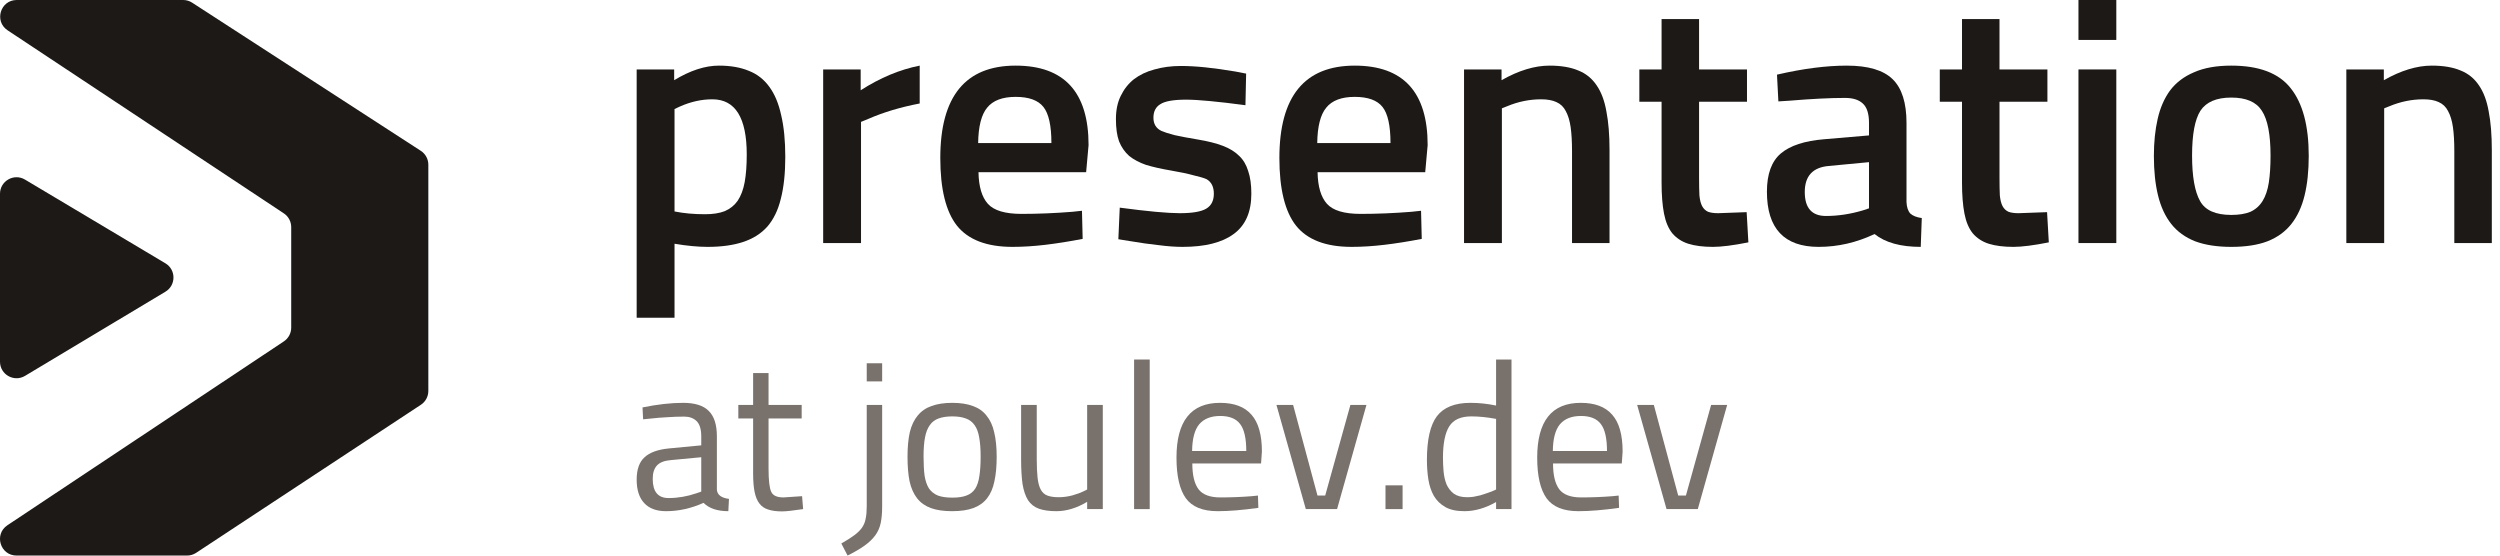 <svg width="216" height="48" viewBox="0 0 216 48" fill="none" xmlns="http://www.w3.org/2000/svg">
<path d="M2.163 32.475C1.211 33.045 4.46666e-08 32.359 4.46666e-08 31.249V16.744C4.46666e-08 15.635 1.208 14.949 2.16 15.517L14.291 22.75C15.219 23.303 15.22 24.647 14.294 25.202L2.163 32.475Z" fill="#1C1917"/>
<path d="M24.521 18.433C24.921 18.698 25.161 19.145 25.161 19.624V28.309C25.161 28.787 24.922 29.233 24.523 29.498L0.64 45.382C-0.538 46.165 0.017 48 1.431 48H16.161C16.441 48 16.714 47.918 16.947 47.764L36.366 34.971C36.767 34.707 37.008 34.258 37.008 33.778V14.229C37.008 13.745 36.763 13.293 36.357 13.03L16.601 0.23C16.37 0.08 16.1 -2.59446e-07 15.824 0L1.446 1.35319e-05C0.03 1.48641e-05 -0.523 1.838 0.657 2.619L24.521 18.433Z" fill="#1C1917"/>
<path d="M58.279 27.45H55.008V6H58.248V6.93C59.629 6.09 60.919 5.67 62.118 5.67C63.118 5.67 63.978 5.82 64.698 6.12C65.418 6.4 66.008 6.86 66.469 7.5C66.928 8.12 67.269 8.93 67.489 9.93C67.728 10.93 67.849 12.14 67.849 13.56C67.849 14.98 67.719 16.19 67.459 17.19C67.219 18.17 66.829 18.97 66.288 19.59C65.749 20.19 65.049 20.63 64.189 20.91C63.349 21.19 62.328 21.33 61.129 21.33C60.309 21.33 59.358 21.24 58.279 21.06V27.45ZM61.548 8.58C60.608 8.58 59.669 8.79 58.728 9.21L58.279 9.42V18.27C58.678 18.35 59.099 18.41 59.538 18.45C59.978 18.49 60.438 18.51 60.919 18.51C61.599 18.51 62.169 18.42 62.629 18.24C63.089 18.04 63.459 17.74 63.739 17.34C64.019 16.92 64.219 16.39 64.338 15.75C64.459 15.09 64.519 14.29 64.519 13.35C64.519 10.17 63.529 8.58 61.548 8.58Z" fill="#1C1917"/>
<path d="M74.392 21H71.122V6H74.362V7.8C76.042 6.72 77.742 6.01 79.462 5.67V8.94C77.802 9.26 76.332 9.7 75.052 10.26L74.392 10.53V21Z" fill="#1C1917"/>
<path d="M92.642 18.3L93.482 18.21L93.542 20.64C92.402 20.86 91.332 21.03 90.332 21.15C89.332 21.27 88.382 21.33 87.482 21.33C85.262 21.33 83.662 20.72 82.682 19.5C81.722 18.28 81.242 16.33 81.242 13.65C81.242 8.33 83.412 5.67 87.752 5.67C91.952 5.67 94.052 7.96 94.052 12.54L93.842 14.88H84.542C84.562 16.12 84.832 17.03 85.352 17.61C85.872 18.19 86.842 18.48 88.262 18.48C89.682 18.48 91.142 18.42 92.642 18.3ZM84.512 12.36H90.842C90.842 10.86 90.612 9.82 90.152 9.24C89.692 8.66 88.892 8.37 87.752 8.37C86.612 8.37 85.792 8.68 85.292 9.3C84.792 9.9 84.532 10.92 84.512 12.36Z" fill="#1C1917"/>
<path d="M107.666 6.36L107.606 9.09C106.406 8.93 105.376 8.81 104.516 8.73C103.676 8.65 102.996 8.61 102.476 8.61C101.396 8.61 100.656 8.74 100.256 9C99.856 9.24 99.656 9.63 99.656 10.17C99.656 10.71 99.886 11.09 100.346 11.31C100.566 11.41 100.936 11.53 101.456 11.67C101.996 11.79 102.686 11.92 103.526 12.06C104.366 12.2 105.076 12.38 105.656 12.6C106.236 12.82 106.706 13.11 107.066 13.47C107.426 13.81 107.686 14.25 107.846 14.79C108.026 15.31 108.116 15.96 108.116 16.74C108.116 18.32 107.606 19.48 106.586 20.22C105.586 20.96 104.116 21.33 102.176 21.33C101.556 21.33 100.866 21.28 100.106 21.18C99.346 21.1 98.496 20.98 97.556 20.82L96.626 20.67L96.746 17.94C97.946 18.1 98.976 18.22 99.836 18.3C100.716 18.38 101.416 18.42 101.936 18.42C103.016 18.42 103.776 18.29 104.216 18.03C104.656 17.77 104.876 17.34 104.876 16.74C104.876 16.14 104.666 15.72 104.246 15.48C104.026 15.38 103.656 15.27 103.136 15.15C102.636 15.01 101.976 14.87 101.156 14.73C100.336 14.59 99.626 14.43 99.026 14.25C98.446 14.05 97.956 13.79 97.556 13.47C97.176 13.13 96.886 12.71 96.686 12.21C96.506 11.71 96.416 11.07 96.416 10.29C96.416 9.51 96.556 8.84 96.836 8.28C97.116 7.7 97.496 7.22 97.976 6.84C98.476 6.46 99.066 6.18 99.746 6C100.446 5.8 101.206 5.7 102.026 5.7C102.666 5.7 103.376 5.74 104.156 5.82C104.936 5.9 105.796 6.02 106.736 6.18L107.666 6.36Z" fill="#1C1917"/>
<path d="M121.939 18.3L122.779 18.21L122.839 20.64C121.699 20.86 120.629 21.03 119.629 21.15C118.629 21.27 117.679 21.33 116.779 21.33C114.559 21.33 112.959 20.72 111.979 19.5C111.019 18.28 110.539 16.33 110.539 13.65C110.539 8.33 112.709 5.67 117.049 5.67C121.249 5.67 123.349 7.96 123.349 12.54L123.139 14.88H113.839C113.859 16.12 114.129 17.03 114.649 17.61C115.169 18.19 116.139 18.48 117.559 18.48C118.979 18.48 120.439 18.42 121.939 18.3ZM113.809 12.36H120.139C120.139 10.86 119.909 9.82 119.449 9.24C118.989 8.66 118.189 8.37 117.049 8.37C115.909 8.37 115.089 8.68 114.589 9.3C114.089 9.9 113.829 10.92 113.809 12.36Z" fill="#1C1917"/>
<path d="M129.763 9.36V21H126.493V6H129.733V6.93C131.213 6.09 132.593 5.67 133.873 5.67C134.873 5.67 135.703 5.81 136.363 6.09C137.023 6.35 137.553 6.78 137.953 7.38C138.353 7.96 138.633 8.71 138.793 9.63C138.973 10.55 139.063 11.66 139.063 12.96V21H135.823V13.05C135.823 12.23 135.783 11.54 135.703 10.98C135.623 10.42 135.483 9.96 135.283 9.6C135.103 9.24 134.833 8.98 134.473 8.82C134.133 8.66 133.693 8.58 133.153 8.58C132.153 8.58 131.173 8.78 130.213 9.18L129.763 9.36Z" fill="#1C1917"/>
<path d="M150.94 6V8.79H146.8V15.39C146.8 15.99 146.81 16.49 146.83 16.89C146.87 17.29 146.95 17.6 147.07 17.82C147.19 18.04 147.36 18.2 147.58 18.3C147.8 18.38 148.09 18.42 148.45 18.42L150.91 18.33L151.06 20.94C149.76 21.2 148.74 21.33 148 21.33C147.16 21.33 146.45 21.24 145.87 21.06C145.31 20.88 144.85 20.58 144.49 20.16C144.15 19.74 143.91 19.17 143.77 18.45C143.63 17.73 143.56 16.83 143.56 15.75V8.79H141.64V6H143.56V1.65H146.8V6H150.94Z" fill="#1C1917"/>
<path d="M164.722 10.62V17.46C164.742 17.9 164.852 18.23 165.052 18.45C165.272 18.65 165.602 18.78 166.042 18.84L165.952 21.33C164.212 21.33 162.882 20.96 161.962 20.22C160.402 20.96 158.792 21.33 157.132 21.33C154.152 21.33 152.662 19.74 152.662 16.56C152.662 15.04 153.062 13.94 153.862 13.26C154.662 12.58 155.912 12.17 157.612 12.03L161.482 11.7V10.62C161.482 9.82 161.302 9.26 160.942 8.94C160.602 8.62 160.092 8.46 159.412 8.46C158.772 8.46 158.052 8.48 157.252 8.52C156.452 8.56 155.572 8.62 154.612 8.7L153.652 8.76L153.532 6.45C155.772 5.93 157.782 5.67 159.562 5.67C161.402 5.67 162.722 6.06 163.522 6.84C164.322 7.62 164.722 8.88 164.722 10.62ZM161.482 14.01L158.002 14.34C156.622 14.46 155.932 15.21 155.932 16.59C155.932 17.97 156.542 18.66 157.762 18.66C158.802 18.66 159.862 18.5 160.942 18.18L161.482 18V14.01Z" fill="#1C1917"/>
<path d="M176.897 6V8.79H172.757V15.39C172.757 15.99 172.767 16.49 172.787 16.89C172.827 17.29 172.907 17.6 173.027 17.82C173.147 18.04 173.317 18.2 173.537 18.3C173.757 18.38 174.047 18.42 174.407 18.42L176.867 18.33L177.017 20.94C175.717 21.2 174.697 21.33 173.957 21.33C173.117 21.33 172.407 21.24 171.827 21.06C171.267 20.88 170.807 20.58 170.447 20.16C170.107 19.74 169.867 19.17 169.727 18.45C169.587 17.73 169.517 16.83 169.517 15.75V8.79H167.597V6H169.517V1.65H172.757V6H176.897Z" fill="#1C1917"/>
<path d="M182.849 21V6H179.579V21H182.849ZM182.849 3.45V0H179.579V3.45H182.849Z" fill="#1C1917"/>
<path d="M192.785 5.67C195.185 5.67 196.895 6.32 197.915 7.62C198.955 8.92 199.475 10.87 199.475 13.47C199.475 14.77 199.355 15.91 199.115 16.89C198.875 17.87 198.495 18.69 197.975 19.35C197.455 20.01 196.765 20.51 195.905 20.85C195.065 21.17 194.025 21.33 192.785 21.33C191.565 21.33 190.525 21.17 189.665 20.85C188.805 20.51 188.115 20.01 187.595 19.35C187.075 18.69 186.695 17.87 186.455 16.89C186.215 15.91 186.095 14.77 186.095 13.47C186.095 12.29 186.205 11.22 186.425 10.26C186.645 9.3 187.005 8.48 187.505 7.8C188.025 7.12 188.715 6.6 189.575 6.24C190.435 5.86 191.505 5.67 192.785 5.67ZM190.085 17.37C190.525 18.17 191.425 18.57 192.785 18.57C193.445 18.57 193.995 18.48 194.435 18.3C194.875 18.1 195.225 17.79 195.485 17.37C195.745 16.95 195.925 16.42 196.025 15.78C196.125 15.12 196.175 14.34 196.175 13.44C196.175 11.62 195.925 10.33 195.425 9.57C194.945 8.81 194.065 8.43 192.785 8.43C191.505 8.43 190.615 8.81 190.115 9.57C189.635 10.33 189.395 11.62 189.395 13.44C189.395 15.24 189.625 16.55 190.085 17.37Z" fill="#1C1917"/>
<path d="M205.993 9.36V21H202.723V6H205.963V6.93C207.443 6.09 208.823 5.67 210.103 5.67C211.103 5.67 211.933 5.81 212.593 6.09C213.253 6.35 213.783 6.78 214.183 7.38C214.583 7.96 214.863 8.71 215.023 9.63C215.203 10.55 215.293 11.66 215.293 12.96V21H212.053V13.05C212.053 12.23 212.013 11.54 211.933 10.98C211.853 10.42 211.713 9.96 211.513 9.6C211.333 9.24 211.063 8.98 210.703 8.82C210.363 8.66 209.923 8.58 209.383 8.58C208.383 8.58 207.403 8.78 206.443 9.18L205.993 9.36Z" fill="#1C1917"/>
<path d="M61.938 37.704V42.312C61.974 42.756 62.322 43.02 62.983 43.104L62.928 44.166C61.98 44.166 61.267 43.926 60.786 43.446C59.718 43.926 58.639 44.166 57.547 44.166C56.718 44.166 56.089 43.932 55.657 43.464C55.224 42.996 55.008 42.324 55.008 41.448C55.008 40.572 55.23 39.93 55.675 39.522C56.118 39.102 56.815 38.844 57.763 38.748L60.589 38.478V37.704C60.589 37.092 60.456 36.654 60.193 36.39C59.928 36.126 59.569 35.994 59.112 35.994C58.633 35.994 58.141 36.012 57.636 36.048C57.145 36.072 56.641 36.114 56.124 36.174L55.566 36.228L55.513 35.202C56.797 34.938 57.967 34.806 59.023 34.806C60.042 34.806 60.781 35.04 61.236 35.508C61.705 35.964 61.938 36.696 61.938 37.704ZM56.395 41.376C56.395 42.48 56.85 43.032 57.763 43.032C58.566 43.032 59.37 42.894 60.175 42.618L60.589 42.474V39.504L57.925 39.756C57.385 39.804 56.995 39.96 56.755 40.224C56.514 40.488 56.395 40.872 56.395 41.376Z" fill="#78716C"/>
<path d="M69.264 34.986V36.156H66.402V40.458C66.402 41.502 66.48 42.18 66.636 42.492C66.78 42.816 67.134 42.978 67.698 42.978L69.3 42.87L69.39 43.986C68.982 44.046 68.622 44.094 68.31 44.13C68.01 44.166 67.758 44.184 67.554 44.184C67.086 44.184 66.69 44.13 66.366 44.022C66.054 43.926 65.802 43.752 65.61 43.5C65.418 43.248 65.28 42.912 65.196 42.492C65.112 42.072 65.07 41.538 65.07 40.89V36.156H63.792V34.986H65.07V32.232H66.402V34.986H69.264Z" fill="#78716C"/>
<path d="M74.886 43.752V34.986H76.218V43.77C76.218 44.322 76.176 44.796 76.092 45.192C76.008 45.588 75.852 45.942 75.624 46.254C75.396 46.566 75.09 46.86 74.706 47.136C74.322 47.412 73.83 47.7 73.23 48L72.69 46.956C73.158 46.692 73.536 46.452 73.824 46.236C74.112 46.02 74.334 45.798 74.49 45.57C74.646 45.342 74.748 45.084 74.796 44.796C74.856 44.52 74.886 44.172 74.886 43.752ZM76.218 32.952H74.886V31.386H76.218V32.952Z" fill="#78716C"/>
<path d="M78.409 39.468C78.409 38.64 78.475 37.932 78.607 37.344C78.751 36.756 78.979 36.276 79.291 35.904C79.603 35.52 80.005 35.244 80.497 35.076C80.989 34.896 81.583 34.806 82.279 34.806C82.975 34.806 83.563 34.896 84.043 35.076C84.535 35.244 84.931 35.52 85.231 35.904C85.543 36.276 85.765 36.756 85.897 37.344C86.041 37.932 86.113 38.64 86.113 39.468C86.113 40.296 86.047 41.004 85.915 41.592C85.795 42.18 85.585 42.666 85.285 43.05C84.985 43.434 84.589 43.716 84.097 43.896C83.605 44.076 82.993 44.166 82.261 44.166C81.529 44.166 80.917 44.076 80.425 43.896C79.933 43.716 79.537 43.434 79.237 43.05C78.937 42.666 78.721 42.18 78.589 41.592C78.469 41.004 78.409 40.296 78.409 39.468ZM79.795 39.432C79.795 40.092 79.825 40.65 79.885 41.106C79.957 41.55 80.083 41.916 80.263 42.204C80.455 42.48 80.713 42.684 81.037 42.816C81.361 42.936 81.775 42.996 82.279 42.996C82.783 42.996 83.191 42.936 83.503 42.816C83.827 42.696 84.079 42.498 84.259 42.222C84.439 41.934 84.559 41.568 84.619 41.124C84.691 40.668 84.727 40.11 84.727 39.45C84.727 38.79 84.685 38.238 84.601 37.794C84.529 37.35 84.397 36.996 84.205 36.732C84.013 36.456 83.761 36.264 83.449 36.156C83.137 36.036 82.747 35.976 82.279 35.976C81.811 35.976 81.415 36.036 81.091 36.156C80.779 36.264 80.527 36.456 80.335 36.732C80.143 36.996 80.005 37.35 79.921 37.794C79.837 38.226 79.795 38.772 79.795 39.432Z" fill="#78716C"/>
<path d="M93.931 42.294V34.986H95.281V43.986H93.931V43.356C93.031 43.896 92.143 44.166 91.267 44.166C90.655 44.166 90.151 44.094 89.755 43.95C89.359 43.806 89.047 43.56 88.819 43.212C88.603 42.864 88.447 42.408 88.351 41.844C88.267 41.268 88.225 40.548 88.225 39.684V34.986H89.575V39.666C89.575 40.314 89.599 40.854 89.647 41.286C89.695 41.706 89.785 42.042 89.917 42.294C90.049 42.546 90.241 42.72 90.493 42.816C90.745 42.912 91.069 42.96 91.465 42.96C91.861 42.96 92.263 42.906 92.671 42.798C93.079 42.678 93.391 42.564 93.607 42.456L93.931 42.294Z" fill="#78716C"/>
<path d="M99.335 43.986V31.062H97.986V43.986H99.335Z" fill="#78716C"/>
<path d="M108.164 42.87L108.686 42.816L108.722 43.878C108.038 43.974 107.402 44.046 106.814 44.094C106.238 44.142 105.704 44.166 105.212 44.166C103.916 44.166 102.998 43.794 102.458 43.05C101.918 42.294 101.648 41.124 101.648 39.54C101.648 36.384 102.902 34.806 105.41 34.806C106.634 34.806 107.54 35.148 108.128 35.832C108.728 36.504 109.028 37.566 109.028 39.018L108.956 40.044H103.016C103.016 41.052 103.196 41.796 103.556 42.276C103.916 42.744 104.546 42.978 105.446 42.978C106.346 42.978 107.252 42.942 108.164 42.87ZM102.998 38.964H107.678C107.678 37.86 107.498 37.08 107.138 36.624C106.79 36.168 106.22 35.94 105.428 35.94C104.624 35.94 104.018 36.18 103.61 36.66C103.214 37.14 103.01 37.908 102.998 38.964Z" fill="#78716C"/>
<path d="M112.823 43.986H115.523L118.061 34.986H116.675L114.497 42.816H113.831L111.725 34.986H110.285L112.823 43.986Z" fill="#78716C"/>
<path d="M121.183 43.986V41.934H119.707V43.986H121.183Z" fill="#78716C"/>
<path d="M129.262 31.062H130.594V43.986H129.262V43.374C128.338 43.902 127.426 44.166 126.526 44.166C125.842 44.166 125.29 44.046 124.87 43.806C124.45 43.566 124.12 43.242 123.88 42.834C123.652 42.426 123.496 41.958 123.412 41.43C123.328 40.89 123.286 40.326 123.286 39.738C123.286 37.986 123.574 36.726 124.15 35.958C124.738 35.19 125.704 34.806 127.048 34.806C127.78 34.806 128.518 34.884 129.262 35.04V31.062ZM126.76 42.96C126.928 42.96 127.108 42.948 127.3 42.924C127.504 42.888 127.702 42.846 127.894 42.798C128.098 42.738 128.284 42.678 128.452 42.618C128.632 42.558 128.782 42.504 128.902 42.456L129.262 42.294V36.192C128.494 36.048 127.78 35.976 127.12 35.976C126.208 35.976 125.572 36.264 125.212 36.84C124.852 37.416 124.672 38.322 124.672 39.558C124.672 39.942 124.69 40.338 124.726 40.746C124.762 41.142 124.846 41.508 124.978 41.844C125.122 42.168 125.332 42.438 125.608 42.654C125.896 42.858 126.28 42.96 126.76 42.96Z" fill="#78716C"/>
<path d="M139.33 42.87L139.852 42.816L139.888 43.878C139.204 43.974 138.568 44.046 137.98 44.094C137.404 44.142 136.87 44.166 136.378 44.166C135.082 44.166 134.164 43.794 133.624 43.05C133.084 42.294 132.814 41.124 132.814 39.54C132.814 36.384 134.068 34.806 136.576 34.806C137.8 34.806 138.706 35.148 139.294 35.832C139.894 36.504 140.194 37.566 140.194 39.018L140.122 40.044H134.182C134.182 41.052 134.362 41.796 134.722 42.276C135.082 42.744 135.712 42.978 136.612 42.978C137.512 42.978 138.418 42.942 139.33 42.87ZM134.164 38.964H138.844C138.844 37.86 138.664 37.08 138.304 36.624C137.956 36.168 137.386 35.94 136.594 35.94C135.79 35.94 135.184 36.18 134.776 36.66C134.38 37.14 134.176 37.908 134.164 38.964Z" fill="#78716C"/>
<path d="M143.989 43.986H146.689L149.227 34.986H147.841L145.663 42.816H144.997L142.891 34.986H141.451L143.989 43.986Z" fill="#78716C"/>
</svg>
